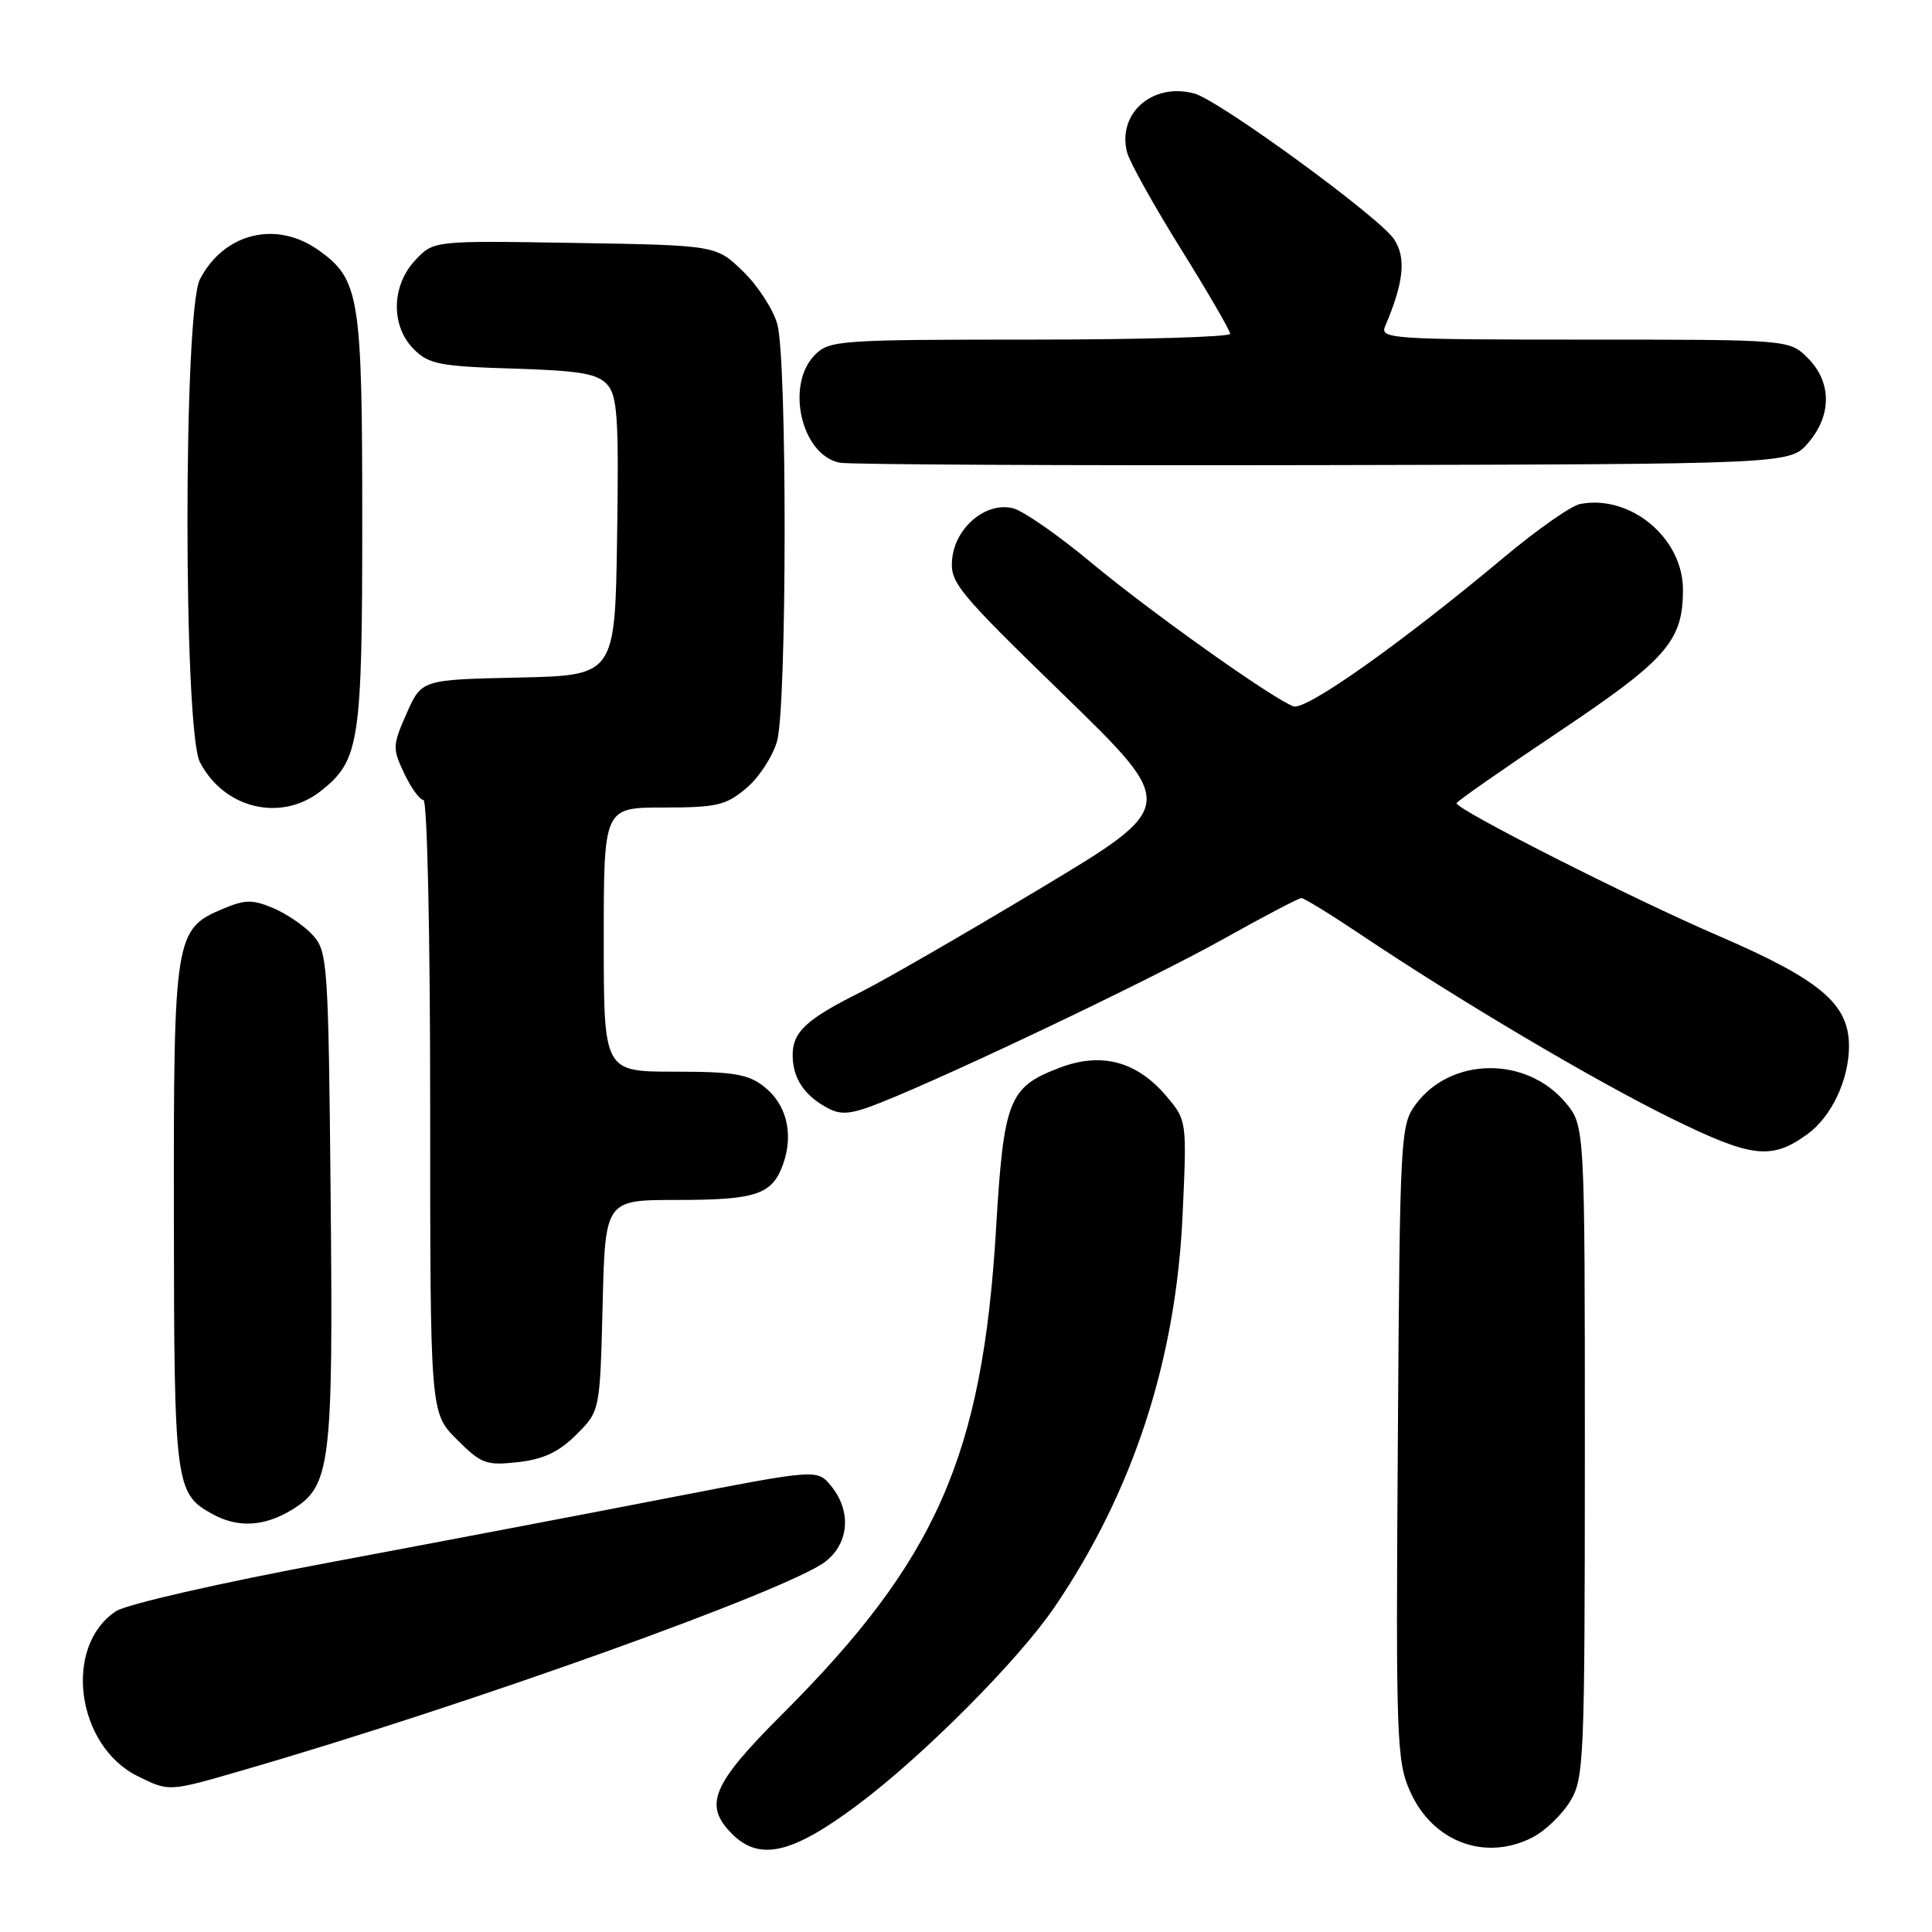 <?xml version="1.0" encoding="UTF-8" standalone="no"?>
<!DOCTYPE svg PUBLIC "-//W3C//DTD SVG 1.1//EN" "http://www.w3.org/Graphics/SVG/1.1/DTD/svg11.dtd" >
<svg xmlns="http://www.w3.org/2000/svg" xmlns:xlink="http://www.w3.org/1999/xlink" version="1.1" viewBox="0 0 256 256">
 <g >
 <path fill="currentColor"
d=" M 113.66 239.14 C 122.33 232.66 134.95 219.98 139.74 212.94 C 150.15 197.62 155.82 180.25 156.70 160.99 C 157.27 148.52 157.26 148.46 154.60 145.30 C 150.66 140.62 145.96 139.36 140.38 141.49 C 133.65 144.06 133.00 145.71 131.98 162.85 C 130.18 192.91 124.10 206.71 103.65 227.14 C 94.33 236.45 93.18 239.18 97.00 243.00 C 100.65 246.65 104.95 245.66 113.66 239.14 Z  M 203.09 243.45 C 204.74 242.60 206.97 240.46 208.04 238.70 C 209.90 235.66 209.99 233.38 210.00 192.33 C 210.00 149.15 210.00 149.15 207.43 146.09 C 202.23 139.92 192.26 140.04 187.60 146.32 C 185.56 149.07 185.49 150.30 185.22 191.11 C 184.95 230.43 185.06 233.34 186.83 237.34 C 189.80 244.06 196.81 246.70 203.09 243.45 Z  M 32.20 234.56 C 62.06 225.91 104.63 210.65 109.41 206.89 C 112.52 204.44 112.83 200.25 110.15 196.93 C 108.30 194.65 108.30 194.65 88.90 198.42 C 78.23 200.50 57.88 204.37 43.69 207.03 C 29.20 209.73 16.79 212.57 15.39 213.48 C 8.34 218.10 10.07 231.32 18.26 235.36 C 22.44 237.42 22.31 237.43 32.20 234.56 Z  M 38.70 200.04 C 43.82 196.92 44.16 194.16 43.81 158.35 C 43.52 127.86 43.40 126.09 41.50 123.97 C 40.40 122.73 38.04 121.11 36.25 120.35 C 33.47 119.17 32.50 119.18 29.57 120.41 C 23.15 123.09 23.00 124.06 23.04 161.20 C 23.07 196.79 23.22 197.89 28.11 200.60 C 31.50 202.48 35.00 202.30 38.70 200.04 Z  M 76.37 190.09 C 79.50 186.96 79.50 186.96 79.85 172.98 C 80.19 159.00 80.19 159.00 89.66 159.00 C 100.28 159.00 102.35 158.29 103.79 154.18 C 105.18 150.20 104.21 146.31 101.24 143.98 C 99.15 142.33 97.18 142.00 89.37 142.00 C 80.00 142.00 80.00 142.00 80.00 124.50 C 80.00 107.00 80.00 107.00 87.92 107.00 C 94.97 107.00 96.18 106.72 98.89 104.44 C 100.57 103.03 102.40 100.21 102.97 98.19 C 104.28 93.46 104.31 47.65 103.00 42.96 C 102.46 41.01 100.42 37.86 98.46 35.96 C 94.89 32.50 94.89 32.50 76.18 32.19 C 57.46 31.88 57.46 31.88 55.03 34.47 C 51.85 37.85 51.76 43.20 54.83 46.27 C 56.80 48.25 58.26 48.54 67.95 48.84 C 76.81 49.11 79.14 49.50 80.45 50.94 C 81.81 52.45 82.01 55.39 81.77 71.10 C 81.50 89.50 81.50 89.50 68.68 89.78 C 55.86 90.06 55.86 90.06 53.88 94.53 C 52.01 98.77 51.99 99.18 53.57 102.50 C 54.48 104.43 55.63 106.00 56.11 106.00 C 56.61 106.00 57.00 123.68 57.00 146.60 C 57.00 187.20 57.00 187.20 60.53 190.73 C 63.78 193.98 64.41 194.21 68.65 193.74 C 72.04 193.35 74.06 192.40 76.37 190.09 Z  M 239.51 150.27 C 242.70 147.94 245.00 143.06 245.00 138.61 C 245.00 133.00 241.20 129.81 227.50 123.91 C 216.19 119.03 193.00 107.29 193.00 106.43 C 193.00 106.21 199.06 101.98 206.47 97.02 C 220.87 87.38 223.00 84.95 223.00 78.13 C 223.00 71.29 216.05 65.50 209.38 66.78 C 208.21 67.00 203.71 70.15 199.38 73.77 C 185.55 85.33 173.00 94.21 171.37 93.59 C 168.47 92.48 152.47 81.10 144.58 74.54 C 140.23 70.92 135.58 67.68 134.24 67.35 C 130.68 66.45 126.58 69.86 126.17 74.05 C 125.86 77.19 126.77 78.30 140.96 92.09 C 156.08 106.79 156.08 106.79 137.79 117.76 C 127.73 123.80 117.03 129.97 114.00 131.48 C 106.79 135.08 104.99 136.77 105.03 139.90 C 105.07 142.92 106.60 145.19 109.70 146.84 C 111.47 147.79 112.82 147.65 116.70 146.10 C 126.40 142.24 152.77 129.65 162.15 124.40 C 167.46 121.43 172.09 119.00 172.44 119.00 C 172.80 119.00 176.33 121.17 180.30 123.83 C 193.28 132.54 211.31 143.21 221.50 148.21 C 232.15 153.44 234.74 153.74 239.51 150.27 Z  M 42.49 104.83 C 47.64 100.78 48.00 98.43 48.00 69.00 C 48.00 39.27 47.64 37.01 42.21 33.15 C 36.61 29.16 29.67 30.87 26.49 37.01 C 24.29 41.27 24.29 96.73 26.49 100.99 C 29.69 107.16 37.22 108.97 42.49 104.83 Z  M 239.59 58.69 C 242.74 55.03 242.72 50.63 239.55 47.45 C 237.09 45.00 237.09 45.00 209.94 45.00 C 184.46 45.00 182.83 44.89 183.53 43.25 C 186.01 37.43 186.35 34.18 184.73 31.71 C 182.82 28.80 161.55 13.28 158.25 12.39 C 152.72 10.90 148.02 15.01 149.34 20.18 C 149.67 21.45 152.88 27.22 156.47 32.98 C 160.06 38.74 163.00 43.81 163.00 44.23 C 163.00 44.65 151.07 45.00 136.50 45.00 C 111.33 45.00 109.90 45.10 108.00 47.00 C 104.04 50.96 106.16 60.29 111.26 61.31 C 112.49 61.56 141.33 61.70 175.34 61.63 C 237.17 61.50 237.17 61.50 239.59 58.69 Z "/>
</g>
</svg>